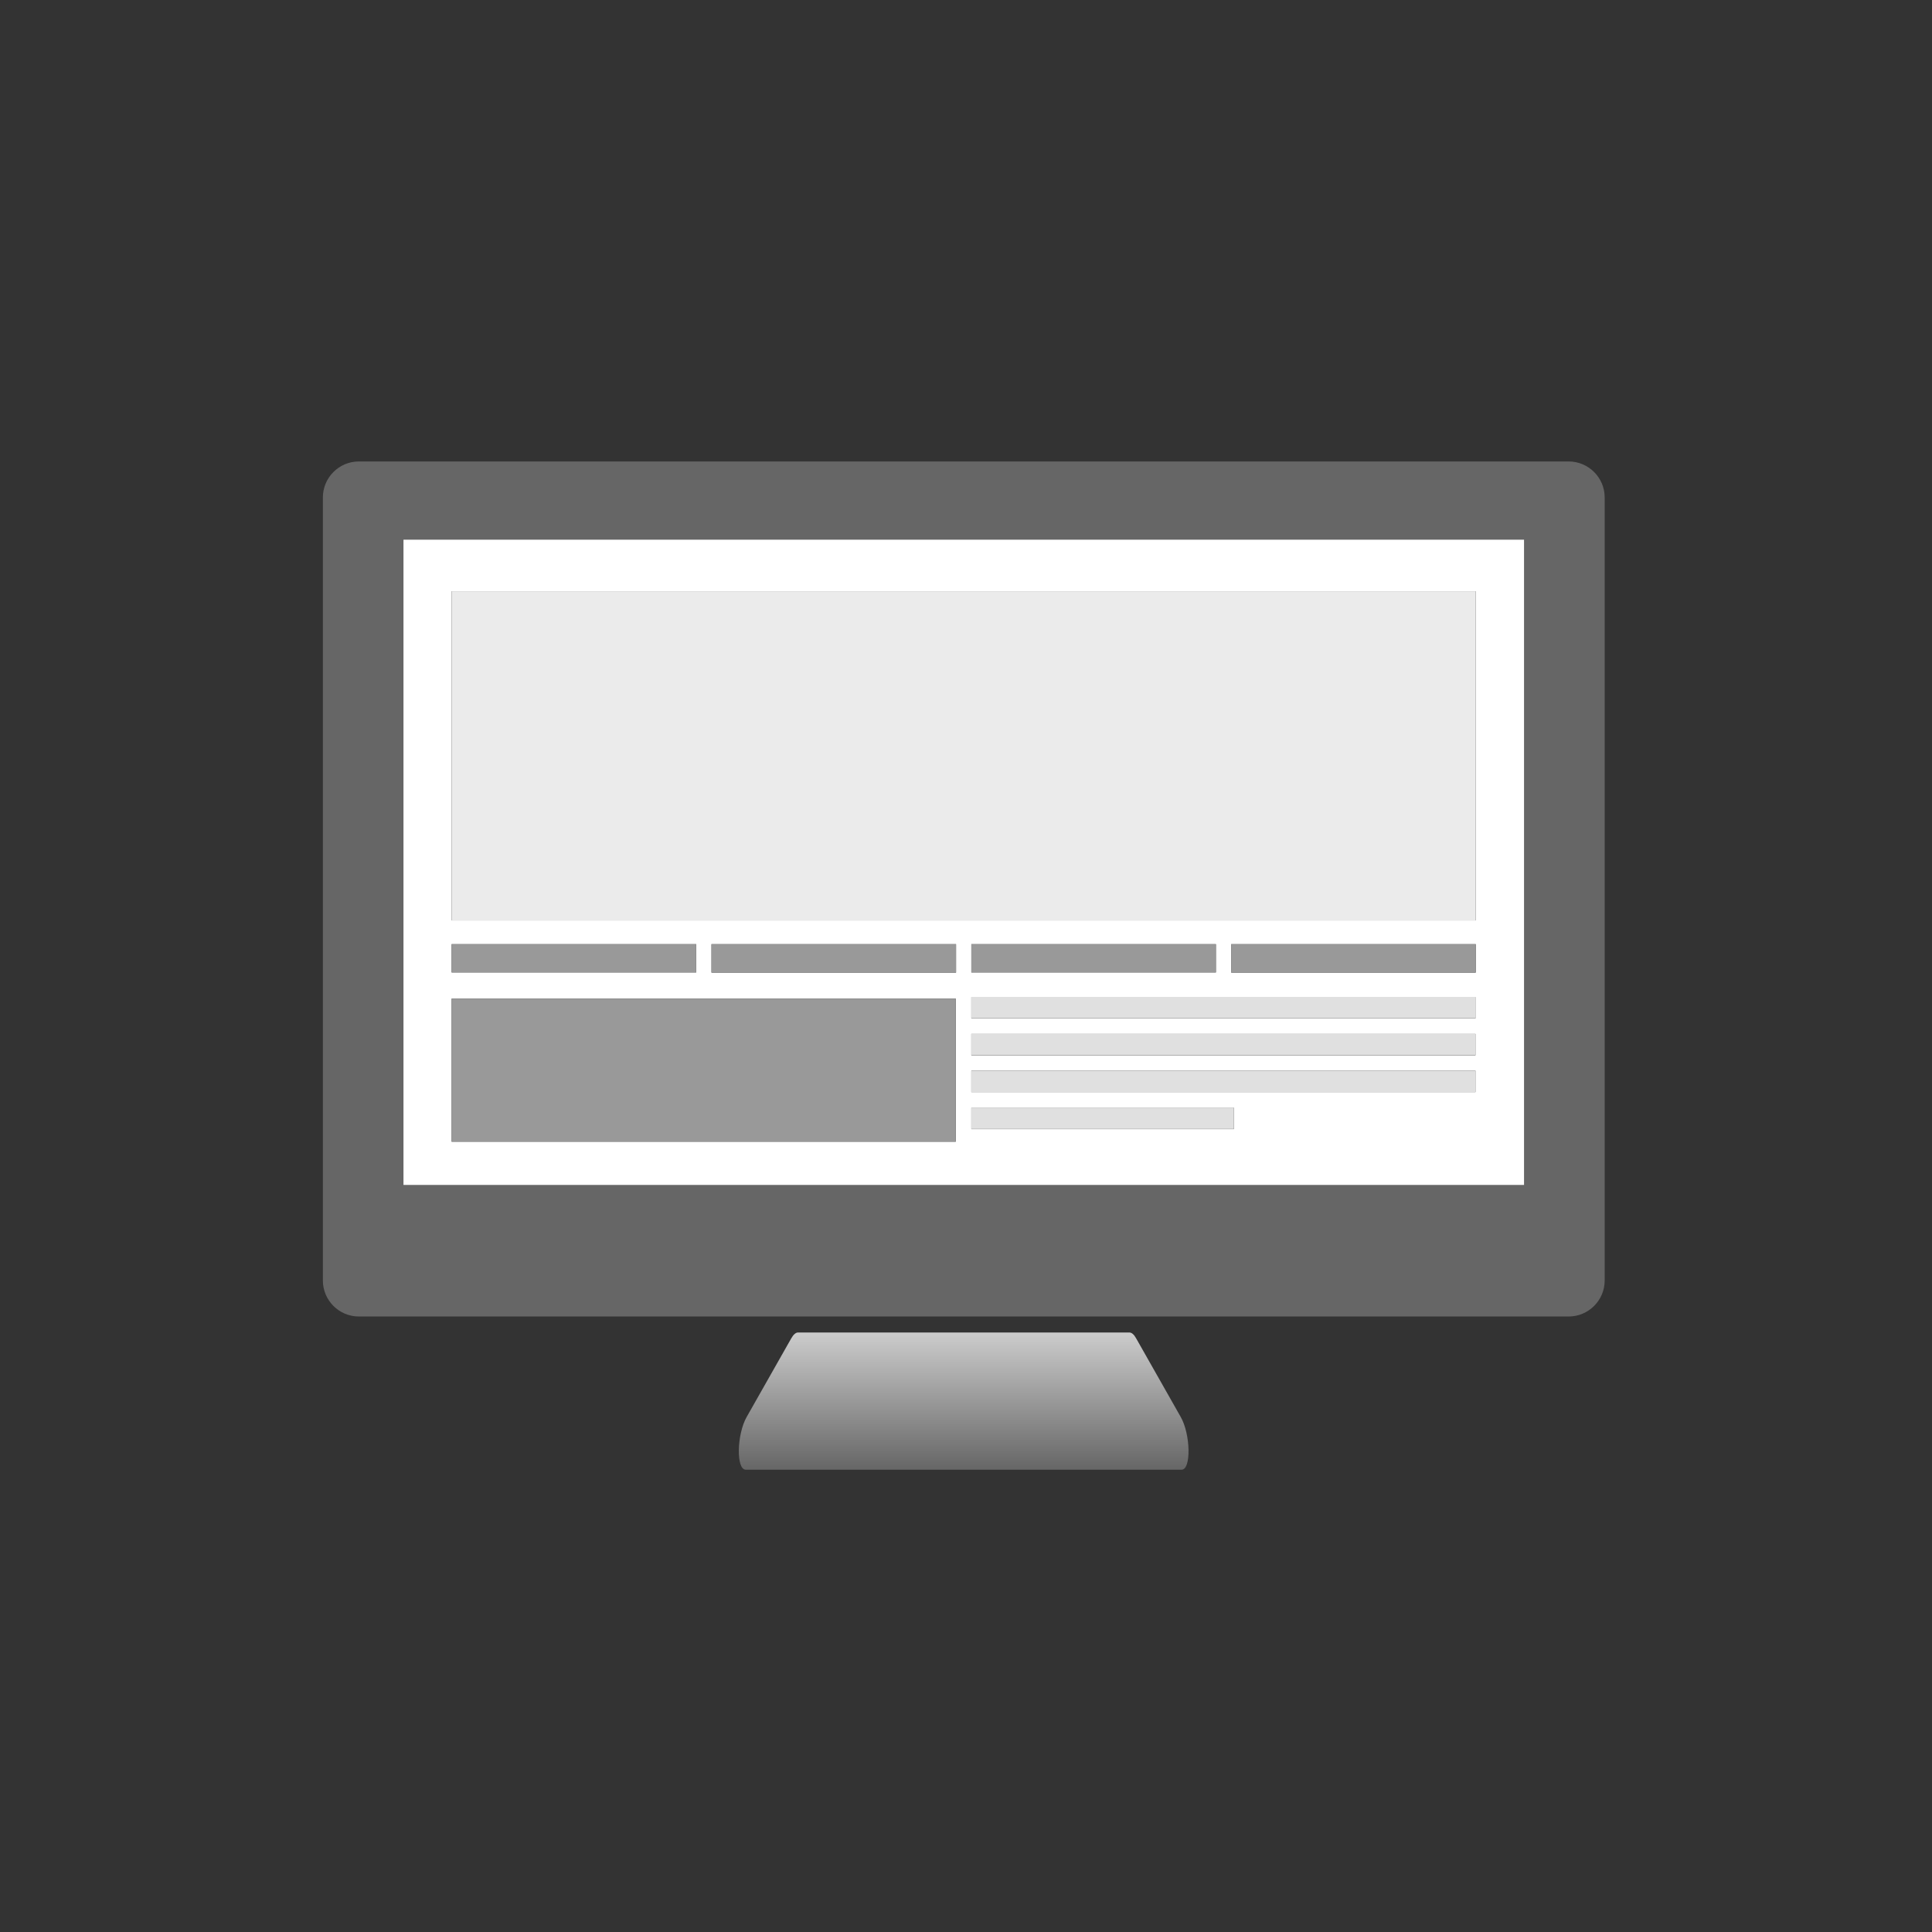 <?xml version="1.0" encoding="UTF-8"?>
<svg width="60px" height="60px" viewBox="0 0 60 60" version="1.1" xmlns="http://www.w3.org/2000/svg" xmlns:xlink="http://www.w3.org/1999/xlink">
    <rect x="0" y="0" width="60" height="60" fill="#333333" stroke="none"/>
    <title>icon/设备图/显示器/off</title>
    <defs>
        <linearGradient x1="50%" y1="0%" x2="50%" y2="100%" id="linearGradient-1">
            <stop stop-color="#CCCCCC" offset="0%"></stop>
            <stop stop-color="#666666" offset="100%"></stop>
        </linearGradient>
    </defs>
    <g id="icon/设备图/显示器/off" stroke="none" stroke-width="1" fill="none" fill-rule="evenodd">
        <path d="M30,60 C46.569,60 60,46.569 60,30 C60,13.431 46.569,0 30,0 C13.431,0 0,13.431 0,30 C0,46.569 13.431,60 30,60 Z" id="椭圆形"></path>
        <g id="编组" transform="translate(10, 14.318)" fill-rule="nonzero">
            <path d="M38.716,0.013 C39.333,0.013 39.835,0.515 39.835,1.132 L39.835,1.132 L39.835,25.448 C39.835,26.065 39.333,26.567 38.716,26.567 L38.716,26.567 L1.145,26.567 C0.528,26.567 0.027,26.065 0.027,25.448 L0.027,25.448 L0.027,1.132 C0.027,0.515 0.528,0.013 1.145,0.013 L1.145,0.013 Z M37.331,2.441 L2.53,2.441 L2.53,22.483 L37.331,22.483 L37.331,2.441 Z" id="形状结合" fill="#666666"></path>
            <path d="M25.075,27.064 L14.782,27.064 C14.715,27.064 14.64,27.126 14.573,27.246 L13.188,29.688 C12.882,30.225 12.855,31.325 13.161,31.325 L26.696,31.325 C26.998,31.325 26.975,30.225 26.669,29.688 L25.284,27.246 C25.218,27.126 25.146,27.064 25.075,27.064 L25.075,27.064 Z" id="路径" fill="url(#linearGradient-1)"></path>
            <path d="M2.53,22.483 L37.331,22.483 L37.331,2.441 L2.53,2.441 L2.53,22.483 Z M19.695,15.887 L12.096,15.887 L12.096,15.004 L19.691,15.004 L19.691,15.887 L19.695,15.887 Z M28.32,20.748 L20.166,20.748 L20.166,20.082 L28.32,20.082 L28.32,20.748 Z M35.822,19.598 L20.166,19.598 L20.166,18.932 L35.822,18.932 L35.822,19.598 Z M35.822,18.457 L20.166,18.457 L20.166,17.791 L35.822,17.791 L35.822,18.457 Z M35.822,17.312 L20.166,17.312 L20.166,16.646 L35.822,16.646 L35.822,17.312 Z M20.166,15.887 L20.166,15.004 L27.761,15.004 L27.761,15.882 L20.166,15.882 L20.166,15.887 Z M35.835,15.887 L28.236,15.887 L28.236,15.004 L35.831,15.004 L35.831,15.887 L35.835,15.887 Z M4.026,4.044 L35.831,4.044 L35.831,14.267 L4.026,14.267 L4.026,4.044 Z M4.026,15.004 L11.621,15.004 L11.621,15.882 L4.026,15.882 L4.026,15.004 Z M4.026,16.695 L19.682,16.695 L19.682,21.138 L4.026,21.138 L4.026,16.695 Z" id="形状" fill="#FFFFFF"></path>
            <polygon id="路径" fill="#EBEBEB" points="4.026 4.044 35.831 4.044 35.831 14.267 4.026 14.267"></polygon>
            <path d="M19.682,16.695 L19.682,21.138 L4.026,21.138 L4.026,16.695 L19.682,16.695 Z M11.621,15.004 L11.621,15.882 L4.026,15.882 L4.026,15.004 L11.621,15.004 Z M19.691,15.004 L19.691,15.882 L12.096,15.882 L12.096,15.004 L19.691,15.004 Z M27.761,15.004 L27.761,15.882 L20.166,15.882 L20.166,15.004 L27.761,15.004 Z M35.831,15.004 L35.831,15.882 L28.236,15.882 L28.236,15.004 L35.831,15.004 Z" id="形状结合" fill="#999999"></path>
            <path d="M20.166,16.642 L35.822,16.642 L35.822,17.307 L20.166,17.307 L20.166,16.642 Z M20.166,17.787 L35.822,17.787 L35.822,18.453 L20.166,18.453 L20.166,17.787 Z M20.166,18.932 L35.822,18.932 L35.822,19.598 L20.166,19.598 L20.166,18.932 Z M20.166,20.077 L28.32,20.077 L28.32,20.743 L20.166,20.743 L20.166,20.077 Z" id="形状" fill="#E0E0E0"></path>
        </g>
    </g>
</svg>